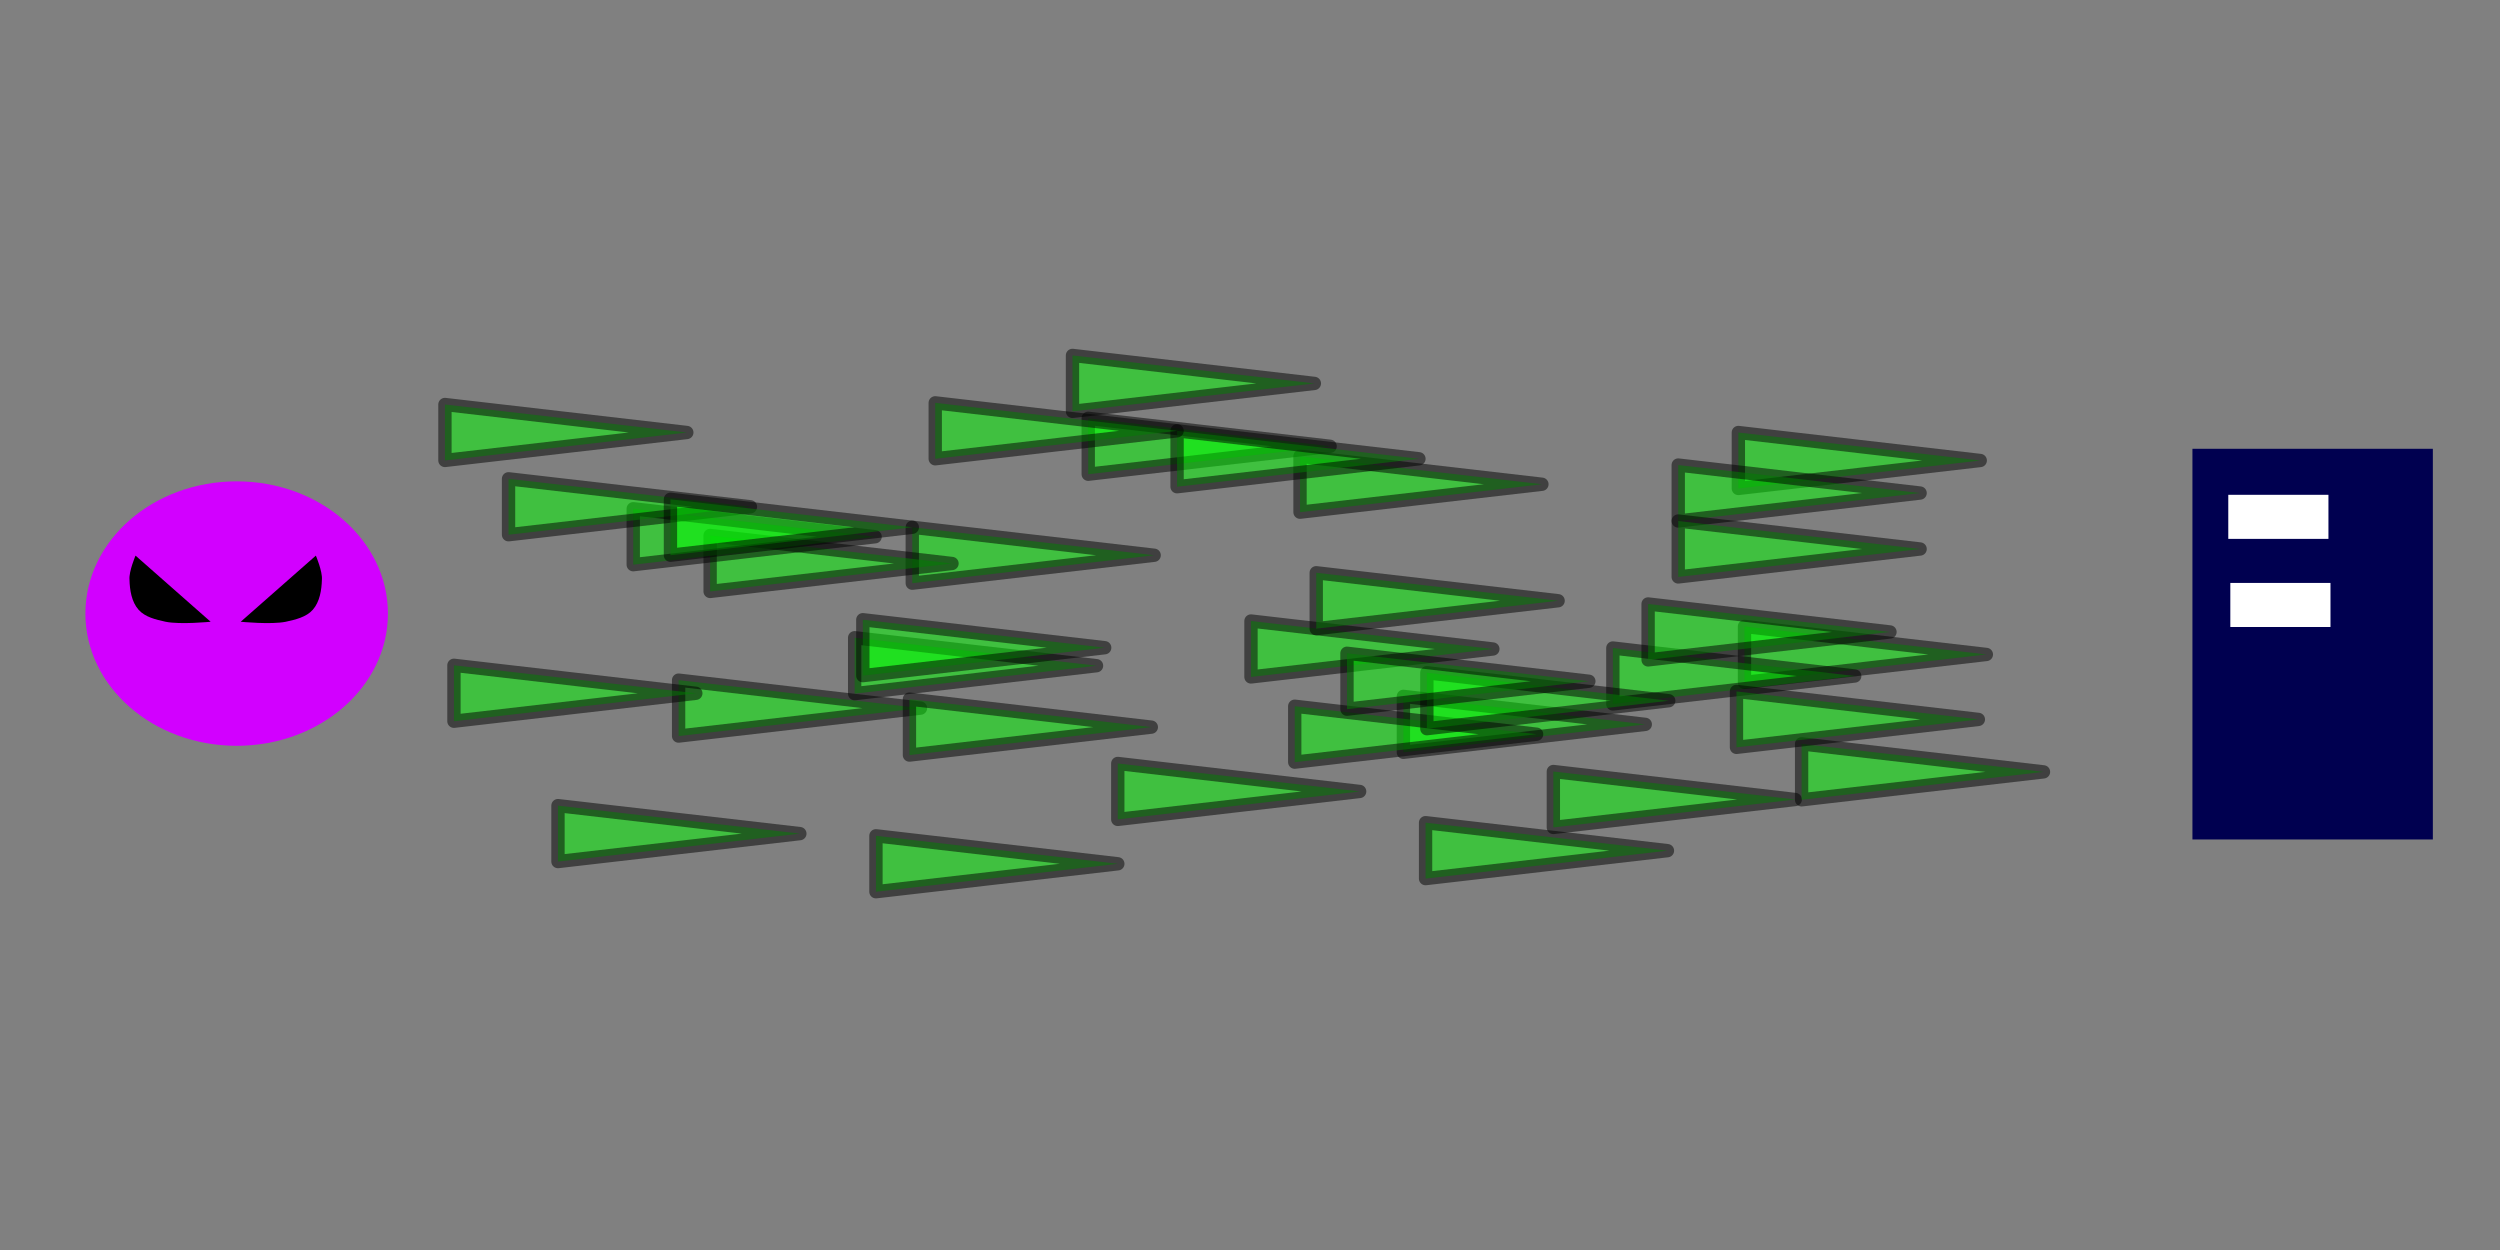 <?xml version="1.0" encoding="UTF-8" standalone="no"?>
<svg
     viewBox="0 0 600 300"
     version="1.1"
     width="600"
     height="300"
     id="svg8"
     sodipodi:docname="DoS攻撃.svg"
     inkscape:version="1.1 (c68e22c387, 2021-05-23)"
     inkscape:export-filename="C:\Program Files\XAMPP\htdocs\koko-campus.org\subjects\情報処理安全確保支援士試験\pics\DoS攻撃.png"
     inkscape:export-xdpi="96"
     inkscape:export-ydpi="96"
     xmlns:inkscape="http://www.inkscape.org/namespaces/inkscape"
     xmlns:sodipodi="http://sodipodi.sourceforge.net/DTD/sodipodi-0.dtd"
     xmlns:xlink="http://www.w3.org/1999/xlink"
     xmlns="http://www.w3.org/2000/svg"
     xmlns:svg="http://www.w3.org/2000/svg">
    <rect x="0" y="0" width="600" height="300" fill="#808080" stroke="none"/>
    <defs
         id="defs12" />
    <sodipodi:namedview
         id="namedview10"
         pagecolor="#ffffff"
         bordercolor="#666666"
         borderopacity="1.0"
         inkscape:pageshadow="2"
         inkscape:pageopacity="0.0"
         inkscape:pagecheckerboard="0"
         showgrid="false"
         inkscape:zoom="0.7183"
         inkscape:cx="-80.746"
         inkscape:cy="362.66"
         inkscape:window-width="1920"
         inkscape:window-height="1009"
         inkscape:window-x="-8"
         inkscape:window-y="-8"
         inkscape:window-maximized="1"
         inkscape:current-layer="svg8" />
    <g
         id="g2056"
         transform="matrix(1.066,0,0,1.066,-301.27,-240.03)">
        <ellipse
             cx="335.9"
             cy="363.31"
             rx="34.054"
             ry="29.77"
             id="ellipse2"
             style="fill:#d200ff;fill-opacity:1;stroke-width:2.557" />
        <path
             class="eye0"
             d="m 353.73,350.26 -16.92,14.89 c 0,0 6.84,0.68 10.15,0 2.18,-0.48 4.63,-1.04 6.09,-2.71 1.55,-1.77 1.98,-4.42 2.04,-6.77 0.16,-1.85 -1.36,-5.41 -1.36,-5.41 z"
             id="path4"
             style="stroke-width:2.557" />
        <path
             d="m 313.13,350.26 16.91,14.89 c 0,0 -6.83,0.68 -10.14,0 -2.18,-0.48 -4.63,-1.04 -6.09,-2.71 -1.57,-1.77 -1.98,-4.42 -2.04,-6.77 -0.16,-1.85 1.36,-5.41 1.36,-5.41 z"
             id="path6"
             style="stroke-width:2.557" />
    </g>
    <g
         id="g2088"
         transform="matrix(1.066,0,0,1.066,-25.277,-192.55)">
        <rect
             width="54.125"
             height="87.957"
             x="517.32"
             y="281.67"
             id="rect8-09"
             style="fill:#000050;fill-opacity:1;stroke-width:2.557" />
        <rect
             class="window"
             width="22.549"
             height="9.921"
             x="525.39"
             y="292.03"
             id="rect10-5"
             style="fill:#ffffff;fill-opacity:1;stroke-width:2.557" />
        <rect
             class="window"
             width="22.549"
             height="9.921"
             x="525.85"
             y="311.87"
             id="rect12-5"
             style="fill:#ffffff;fill-opacity:1;stroke-width:2.557" />
    </g>
    <path
         id="path993"
         style="opacity:0.5;fill:#00ff00;fill-opacity:1;stroke:#000000;stroke-width:3;stroke-linecap:round;stroke-linejoin:round;stroke-miterlimit:4;stroke-dasharray:none;stroke-dashoffset:0.5;paint-order:markers stroke fill;stop-color:#000000"
         inkscape:transform-center-y="-0.0032612"
         d="m 77.736,449.01 v -12.59 l 54.454,6.3 z"
         inkscape:transform-center-x="-9.0751" />
    <use
         id="use1897"
         inkscape:spray-origin="#path993"
         xlink:href="#path993"
         x="0"
         y="0"
         width="100%"
         height="100%"
         transform="matrix(1.066,0,0,1.066,79.999,-301.99)" />
    <use
         id="use1899"
         inkscape:spray-origin="#path993"
         xlink:href="#path993"
         x="0"
         y="0"
         width="100%"
         height="100%"
         transform="matrix(1.066,0,0,1.066,136.08,-338.68)" />
    <use
         id="use1901"
         inkscape:spray-origin="#path993"
         xlink:href="#path993"
         x="0"
         y="0"
         width="100%"
         height="100%"
         transform="matrix(1.066,0,0,1.066,253.95,-298.09)" />
    <use
         id="use1903"
         inkscape:spray-origin="#path993"
         xlink:href="#path993"
         x="0"
         y="0"
         width="100%"
         height="100%"
         transform="matrix(1.066,0,0,1.066,335.81,-314.87)" />
    <use
         id="use1905"
         inkscape:spray-origin="#path993"
         xlink:href="#path993"
         x="0"
         y="0"
         width="100%"
         height="100%"
         transform="matrix(1.066,0,0,1.066,304.22,-309.7)" />
    <use
         id="use1907"
         inkscape:spray-origin="#path993"
         xlink:href="#path993"
         x="0"
         y="0"
         width="100%"
         height="100%"
         transform="matrix(1.066,0,0,1.066,229.14,-355.72)" />
    <use
         id="use1909"
         inkscape:spray-origin="#path993"
         xlink:href="#path993"
         x="0"
         y="0"
         width="100%"
         height="100%"
         transform="matrix(1.066,0,0,1.066,227.87,-295.73)" />
    <use
         id="use1911"
         inkscape:spray-origin="#path993"
         xlink:href="#path993"
         x="0"
         y="0"
         width="100%"
         height="100%"
         transform="matrix(1.066,0,0,1.066,217.37,-316.18)" />
    <use
         id="use1913"
         inkscape:spray-origin="#path993"
         xlink:href="#path993"
         x="0"
         y="0"
         width="100%"
         height="100%"
         transform="matrix(1.066,0,0,1.066,87.564,-336.7)" />
    <use
         id="use1915"
         inkscape:spray-origin="#path993"
         xlink:href="#path993"
         x="0"
         y="0"
         width="100%"
         height="100%"
         transform="matrix(1.066,0,0,1.066,69.111,-343.12)" />
    <use
         id="use1917"
         inkscape:spray-origin="#path993"
         xlink:href="#path993"
         x="0"
         y="0"
         width="100%"
         height="100%"
         transform="matrix(1.066,0,0,1.066,39.182,-350.31)" />
    <use
         id="use1919"
         inkscape:spray-origin="#path993"
         xlink:href="#path993"
         x="0"
         y="0"
         width="100%"
         height="100%"
         transform="matrix(1.066,0,0,1.066,26.08,-305.55)" />
    <use
         id="use1921"
         inkscape:spray-origin="#path993"
         xlink:href="#path993"
         x="0"
         y="0"
         width="100%"
         height="100%"
         transform="matrix(1.066,0,0,1.066,127.36,-264.63)" />
    <use
         id="use1923"
         inkscape:spray-origin="#path993"
         xlink:href="#path993"
         x="0"
         y="0"
         width="100%"
         height="100%"
         transform="matrix(1.066,0,0,1.066,51.048,-271.87)" />
    <use
         id="use1925"
         inkscape:spray-origin="#path993"
         xlink:href="#path993"
         x="0"
         y="0"
         width="100%"
         height="100%"
         transform="matrix(1.066,0,0,1.066,185.4,-281.99)" />
    <use
         id="use1927"
         inkscape:spray-origin="#path993"
         xlink:href="#path993"
         x="0"
         y="0"
         width="100%"
         height="100%"
         transform="matrix(1.066,0,0,1.066,259.58,-303.76)" />
    <use
         id="use1929"
         inkscape:spray-origin="#path993"
         xlink:href="#path993"
         x="0"
         y="0"
         width="100%"
         height="100%"
         transform="matrix(1.066,0,0,1.066,312.68,-320.27)" />
    <use
         id="use1931"
         inkscape:spray-origin="#path993"
         xlink:href="#path993"
         x="0"
         y="0"
         width="100%"
         height="100%"
         transform="matrix(1.066,0,0,1.066,334.34,-361.42)" />
    <use
         id="use1933"
         inkscape:spray-origin="#path993"
         xlink:href="#path993"
         x="0"
         y="0"
         width="100%"
         height="100%"
         transform="matrix(1.066,0,0,1.066,319.91,-353.61)" />
    <use
         id="use1935"
         inkscape:spray-origin="#path993"
         xlink:href="#path993"
         x="0"
         y="0"
         width="100%"
         height="100%"
         transform="matrix(1.066,0,0,1.066,174.53,-379.92)" />
    <use
         id="use1937"
         inkscape:spray-origin="#path993"
         xlink:href="#path993"
         x="0"
         y="0"
         width="100%"
         height="100%"
         transform="matrix(1.066,0,0,1.066,135.4,-297.43)" />
    <use
         id="use1939"
         inkscape:spray-origin="#path993"
         xlink:href="#path993"
         x="0"
         y="0"
         width="100%"
         height="100%"
         transform="matrix(1.066,0,0,1.066,289.94,-280.06)" />
    <use
         id="use1941"
         inkscape:spray-origin="#path993"
         xlink:href="#path993"
         x="0"
         y="0"
         width="100%"
         height="100%"
         transform="matrix(1.066,0,0,1.066,319.91,-340.18)" />
    <use
         id="use1943"
         inkscape:spray-origin="#path993"
         xlink:href="#path993"
         x="0"
         y="0"
         width="100%"
         height="100%"
         transform="matrix(1.066,0,0,1.066,349.52,-286.69)" />
    <use
         id="use1945"
         inkscape:spray-origin="#path993"
         xlink:href="#path993"
         x="0"
         y="0"
         width="100%"
         height="100%"
         transform="matrix(1.066,0,0,1.066,333.89,-299.28)" />
    <use
         id="use1947"
         inkscape:spray-origin="#path993"
         xlink:href="#path993"
         x="0"
         y="0"
         width="100%"
         height="100%"
         transform="matrix(1.066,0,0,1.066,259.27,-267.78)" />
    <use
         id="use1949"
         inkscape:spray-origin="#path993"
         xlink:href="#path993"
         x="0"
         y="0"
         width="100%"
         height="100%"
         transform="matrix(1.066,0,0,1.066,122.25,-312.17)" />
    <use
         id="use1951"
         inkscape:spray-origin="#path993"
         xlink:href="#path993"
         x="0"
         y="0"
         width="100%"
         height="100%"
         transform="matrix(1.066,0,0,1.066,23.919,-368.14)" />
    <use
         id="use1953"
         inkscape:spray-origin="#path993"
         xlink:href="#path993"
         x="0"
         y="0"
         width="100%"
         height="100%"
         transform="matrix(1.066,0,0,1.066,78.041,-345.39)" />
    <use
         id="use1955"
         inkscape:spray-origin="#path993"
         xlink:href="#path993"
         x="0"
         y="0"
         width="100%"
         height="100%"
         transform="matrix(1.066,0,0,1.066,178.31,-364.83)" />
    <use
         id="use1957"
         inkscape:spray-origin="#path993"
         xlink:href="#path993"
         x="0"
         y="0"
         width="100%"
         height="100%"
         transform="matrix(1.066,0,0,1.066,199.63,-361.83)" />
    <use
         id="use1959"
         inkscape:spray-origin="#path993"
         xlink:href="#path993"
         x="0"
         y="0"
         width="100%"
         height="100%"
         transform="matrix(1.066,0,0,1.066,141.59,-368.54)" />
    <use
         id="use1961"
         inkscape:spray-origin="#path993"
         xlink:href="#path993"
         x="0"
         y="0"
         width="100%"
         height="100%"
         transform="matrix(1.066,0,0,1.066,124.21,-316.49)" />
    <use
         id="use1963"
         inkscape:spray-origin="#path993"
         xlink:href="#path993"
         x="0"
         y="0"
         width="100%"
         height="100%"
         transform="matrix(1.066,0,0,1.066,240.41,-308.44)" />
    <use
         id="use1965"
         inkscape:spray-origin="#path993"
         xlink:href="#path993"
         x="0"
         y="0"
         width="100%"
         height="100%"
         transform="matrix(1.066,0,0,1.066,233.03,-327.76)" />
    <g
         id="g896"
         transform="matrix(0.198,0,0,0.198,127.13,586.93)">
        <path
             style="fill:#aaaaaa;stroke-width:0.812"
             d="m 281.64,-553.61 v -305.59 h 117.49 117.49 l 42.41,25.77 42.4,25.77 -0.19,249.08 -0.21,249.09 -42.42,30.73 -42.44,30.74 h -117.26 -117.27 z"
             id="path851"
             sodipodi:nodetypes="ccccccccccccc" />
        <path
             style="fill:#626262;stroke-width:0.812"
             d="m 282.45,-554.02 v -305.18 h 116.86 116.86 l 11.99,7.32 c 6.6,4.03 25.69,15.66 42.44,25.85 l 30.43,18.53 0.2,248.69 0.2,248.7 -29.7,21.51 c -16.33,11.83 -35.37,25.61 -42.31,30.64 l -12.63,9.13 h -117.16 -117.18 z"
             id="path849" />
        <path
             style="fill:#575757;stroke-width:0.812"
             d="m 282.46,-484.42 v -235.58 l 5.48,-2.25 c 4.99,-2.04 5.58,-2.54 6.48,-5.41 0.69,-2.23 0.74,-3.85 0.17,-5.5 -0.51,-1.47 -0.69,-12.03 -0.47,-28.27 0.19,-14.27 0.36,-26.67 0.36,-27.56 0,-0.89 -0.15,-13.47 -0.36,-27.95 -0.4,-28.13 -0.2,-29.95 3.44,-31.6 1.46,-0.67 29.65,-0.92 102.92,-0.92 100.85,0 100.91,0 103.04,1.68 l 2.14,1.69 v 15.36 c 0,8.45 0.27,15.36 0.6,15.36 0.32,0 2.5,-0.79 4.85,-1.77 l 4.26,-1.76 0.22,-20.19 0.22,-20.17 32.47,19.77 c 17.85,10.87 37.12,22.63 42.81,26.13 l 10.35,6.36 -0.2,248.38 -0.21,248.38 -9.74,7.17 c -5.35,3.95 -24.34,17.76 -42.18,30.71 l -32.43,23.53 h -117.12 -117.11 z m 48.69,215.7 v -3.65 h -4.46 -4.46 v -19.88 -19.89 h 4.46 4.46 v -4.06 -4.06 h -15.78 c -15.38,0 -15.81,0.1 -17.04,1.8 -1.91,2.72 -1.9,50.21 0,52.12 1.07,1.07 3.79,1.28 17.04,1.28 h 15.77 z m -24.35,-23.53 v -19.89 h 4.06 4.06 v 19.89 19.88 h -4.06 -4.06 z m 24.35,-34.91 v -3.65 h -4.46 -4.46 v -19.88 -19.89 h 4.46 4.46 v -4.06 -4.06 h -15.78 c -15.38,0 -15.81,0.1 -17.04,1.81 -1.91,2.71 -1.9,50.2 0,52.11 1.07,1.07 3.79,1.28 17.04,1.28 h 15.77 z m -24.35,-23.53 v -19.89 h 4.06 4.06 v 19.89 19.88 h -4.06 -4.06 z m 24.35,-34.91 v -3.65 h -4.46 -4.46 v -19.88 -19.89 h 4.46 4.46 v -4.06 -4.06 h -15.78 c -15.38,0 -15.81,0.1 -17.04,1.81 -1.91,2.71 -1.9,50.21 0,52.11 1.07,1.07 3.79,1.28 17.04,1.28 h 15.77 z m -24.35,-23.53 v -19.89 h 4.06 4.06 v 19.89 19.88 h -4.06 -4.06 z m 24.35,-34.91 v -3.65 h -4.46 -4.46 v -19.88 -19.89 h 4.46 4.46 v -4.06 -4.06 h -15.78 c -15.38,0 -15.81,0.1 -17.04,1.81 -1.91,2.72 -1.9,50.21 0,52.11 1.07,1.07 3.79,1.28 17.04,1.28 h 15.77 z m -24.35,-23.53 v -19.89 h 4.06 4.06 v 19.89 19.88 h -4.06 -4.06 z m 24.35,-34.9 v -3.66 h -4.46 -4.46 v -19.88 -19.89 h 4.46 4.46 v -4.06 -4.06 h -15.78 c -15.38,0 -15.81,0.1 -17.04,1.81 -1.91,2.72 -1.9,50.21 0,52.11 1.07,1.07 3.79,1.28 17.04,1.28 h 15.77 z m -24.35,-23.54 v -19.89 h 4.06 4.06 v 19.89 19.88 h -4.06 -4.06 z m 24.35,-34.9 v -3.66 h -4.46 -4.46 v -19.88 -19.89 h 4.46 4.46 v -4.06 -4.05 h -15.78 c -15.38,0 -15.81,0 -17.04,1.8 -1.91,2.72 -1.9,50.21 0,52.11 1.07,1.08 3.79,1.28 17.04,1.28 h 15.77 z m -24.35,-23.54 v -19.89 h 4.06 4.06 v 19.89 19.88 h -4.06 -4.06 z m 24.35,-34.9 v -3.66 h -4.46 -4.46 v -19.88 -19.89 h 4.46 4.46 v -4.06 -4.05 h -15.78 c -15.38,0 -15.81,0 -17.04,1.8 -1.91,2.72 -1.9,50.21 0,52.11 1.07,1.08 3.79,1.28 17.04,1.28 h 15.77 z m -24.35,-23.54 v -19.89 h 4.06 4.06 v 19.89 19.88 h -4.06 -4.06 z m 24.35,-34.9 v -3.66 h -4.46 -4.46 v -19.88 -19.89 h 4.46 4.46 v -4.06 -4.05 h -15.78 c -15.38,0 -15.81,0.1 -17.04,1.8 -1.91,2.72 -1.9,50.21 0,52.11 1.07,1.08 3.79,1.28 17.04,1.28 h 15.77 z m -24.35,-23.54 v -19.89 h 4.06 4.06 v 19.89 19.88 h -4.06 -4.06 z m 24.35,-34.9 v -3.66 h -4.46 -4.46 v -19.88 -19.89 h 4.46 4.46 v -4.05 -4.06 h -15.78 c -15.38,0 -15.81,0.1 -17.04,1.8 -1.91,2.72 -1.9,50.21 0,52.11 1.07,1.08 3.79,1.28 17.04,1.28 h 15.77 z m -24.35,-23.54 v -19.89 h 4.06 4.06 v 19.89 19.88 h -4.06 -4.06 z m 24.35,-34.9 v -3.65 h -4.46 -4.46 v -19.89 -19.89 h 4.46 4.46 v -4.05 -4.06 h -15.78 c -15.38,0 -15.81,0.1 -17.04,1.8 -1.91,2.72 -1.9,50.21 0,52.12 1.07,1.07 3.79,1.27 17.04,1.27 h 15.77 z m -24.35,-23.54 v -19.89 h 4.06 4.06 v 19.89 19.89 h -4.06 -4.06 z"
             id="path847" />
        <path
             style="fill:#02f602;stroke-width:0.812"
             d="m 282.66,-401.48 0.2,-152.65 5.28,-2.2 5.27,-2.2 0.55,-26.76 c 0.3,-14.72 0.51,-27.85 0.47,-29.19 0,-1.34 -0.1,-14.49 0,-29.22 0,-14.74 0,-27.88 0,-29.22 0,-1.34 0,-14.49 0,-29.22 0,-14.73 0,-27.88 0,-29.22 -0.1,-2.12 0,-52.51 0.1,-57.43 0,-1 -0.14,-13.67 -0.35,-28.15 -0.39,-28.13 -0.2,-29.95 3.44,-31.6 1.46,-0.67 29.66,-0.92 102.92,-0.92 100.85,0 100.91,0 103.04,1.68 l 2.14,1.69 v 27.18 c 0,16.62 -0.31,27.78 -0.82,28.71 -0.54,1.01 -0.54,1.68 0,2.02 1.12,0.68 1.12,54.35 0,56.42 -0.54,1.01 -0.54,1.68 0,2.02 1.06,0.65 1.09,54.72 0,56.38 -0.45,0.72 -0.46,1.55 0,2.09 0.42,0.49 0.85,5.67 0.98,11.52 l 0.23,10.63 4.46,-1.89 4.46,-1.89 0.41,-103.18 0.41,-103.18 19.47,11.89 c 10.72,6.54 29.99,18.3 42.82,26.12 l 23.34,14.23 -0.21,248.41 -0.2,248.4 -24.35,17.73 c -13.39,9.75 -32.38,23.55 -42.18,30.69 l -17.83,12.96 h -117.11 -117.11 z m 101.25,108.82 v -27.6 h -42.16 -42.16 l -1.26,1.8 c -1.91,2.72 -1.9,50.21 0,52.12 1.13,1.13 6.19,1.28 43.42,1.28 h 42.15 z m -77.11,0.41 v -19.89 h 4.06 4.06 v 19.89 19.88 h -4.06 -4.06 z m 15.43,0 v -19.89 h 4.46 4.46 v 19.89 19.88 h -4.46 -4.46 z m 15.42,0 v -19.89 h 4.46 4.47 v 19.89 19.88 h -4.47 -4.46 z m 15.42,0 v -19.89 h 4.46 4.47 v 19.89 19.88 h -4.47 -4.46 z m 16.23,0 v -19.89 h 4.06 4.06 v 19.89 19.88 h -4.06 -4.06 z m 14.61,-58.85 v -27.6 h -42.16 -42.16 l -1.26,1.81 c -1.91,2.71 -1.9,50.2 0,52.11 1.13,1.13 6.19,1.28 43.42,1.28 h 42.15 z m -77.11,0.41 v -19.89 h 4.06 4.06 v 19.89 19.88 h -4.06 -4.06 z m 15.43,0 v -19.89 h 4.46 4.46 v 19.89 19.88 h -4.46 -4.46 z m 15.42,0 v -19.89 h 4.46 4.47 v 19.89 19.88 h -4.47 -4.46 z m 15.42,0 v -19.89 h 4.46 4.47 v 19.89 19.88 h -4.47 -4.46 z m 16.23,0 v -19.89 h 4.06 4.06 v 19.89 19.88 h -4.06 -4.06 z m 14.61,-58.85 v -27.6 h -42.16 -42.16 l -1.26,1.81 c -1.91,2.71 -1.9,50.21 0,52.11 1.13,1.13 6.19,1.28 43.42,1.28 h 42.15 z m -77.11,0.41 v -19.89 h 4.06 4.06 v 19.89 19.88 h -4.06 -4.06 z m 15.43,0 v -19.89 h 4.46 4.46 v 19.89 19.88 h -4.46 -4.46 z m 15.42,0 v -19.89 h 4.46 4.47 v 19.89 19.88 h -4.47 -4.46 z m 15.42,0 v -19.89 h 4.46 4.47 v 19.89 19.88 h -4.47 -4.46 z m 16.23,0 v -19.89 h 4.06 4.06 v 19.89 19.88 h -4.06 -4.06 z m 14.61,-58.85 v -27.6 h -42.16 -42.16 l -1.26,1.81 c -1.91,2.72 -1.9,50.21 0,52.11 1.13,1.13 6.19,1.28 43.42,1.28 h 42.15 z m -77.11,0.41 v -19.89 h 4.06 4.06 v 19.89 19.88 h -4.06 -4.06 z m 15.43,0 v -19.89 h 4.46 4.46 v 19.89 19.88 h -4.46 -4.46 z m 15.42,0 v -19.89 h 4.46 4.47 v 19.89 19.88 h -4.47 -4.46 z m 15.42,0 v -19.89 h 4.46 4.47 v 19.89 19.88 h -4.47 -4.46 z m 16.23,0 v -19.89 h 4.06 4.06 v 19.89 19.88 h -4.06 -4.06 z m 14.61,-58.85 v -27.6 h -42.16 -42.16 l -1.26,1.81 c -1.91,2.72 -1.9,50.21 0,52.11 1.13,1.13 6.19,1.28 43.42,1.28 h 42.15 z m -77.11,0.41 v -19.89 h 4.06 4.06 v 19.89 19.88 h -4.06 -4.06 z m 15.43,0 v -19.89 h 4.46 4.46 v 19.89 19.88 h -4.46 -4.46 z m 15.42,0 v -19.89 h 4.46 4.47 v 19.89 19.88 h -4.47 -4.46 z m 15.42,0 v -19.89 h 4.46 4.47 v 19.89 19.88 h -4.47 -4.46 z m 16.23,0 v -19.89 h 4.06 4.06 v 19.89 19.88 h -4.06 -4.06 z m 14.61,-58.85 v -27.59 h -42.16 -42.16 l -1.26,1.8 c -1.91,2.72 -1.9,50.21 0,52.11 1.13,1.13 6.19,1.28 43.42,1.28 h 42.15 z m -77.11,0.41 v -19.89 h 4.06 4.06 v 19.89 19.88 h -4.06 -4.06 z m 15.43,0 v -19.89 h 4.46 4.46 v 19.89 19.88 h -4.46 -4.46 z m 15.42,0 v -19.89 h 4.46 4.47 v 19.89 19.88 h -4.47 -4.46 z m 15.42,0 v -19.89 h 4.46 4.47 v 19.89 19.88 h -4.47 -4.46 z m 16.23,0 v -19.89 h 4.06 4.06 v 19.89 19.88 h -4.06 -4.06 z m 14.61,-58.85 v -27.59 h -42.16 -42.16 l -1.26,1.8 c -1.91,2.72 -1.9,50.21 0,52.11 1.13,1.13 6.19,1.28 43.42,1.28 h 42.15 z m -77.11,0.41 v -19.89 h 4.06 4.06 v 19.89 19.88 h -4.06 -4.06 z m 15.43,0 v -19.89 h 4.46 4.46 v 19.89 19.88 h -4.46 -4.46 z m 15.42,0 v -19.89 h 4.46 4.47 v 19.89 19.88 h -4.47 -4.46 z m 15.42,0 v -19.89 h 4.46 4.47 v 19.89 19.88 h -4.47 -4.46 z m 16.23,0 v -19.89 h 4.06 4.06 v 19.89 19.88 h -4.06 -4.06 z m 14.61,-58.85 v -27.59 h -42.16 -42.16 l -1.26,1.8 c -1.91,2.72 -1.9,50.21 0,52.11 1.13,1.13 6.19,1.28 43.42,1.28 h 42.15 z m -77.11,0.41 v -19.89 h 4.06 4.06 v 19.89 19.88 h -4.06 -4.06 z m 15.43,0 v -19.89 h 4.46 4.46 v 19.89 19.88 h -4.46 -4.46 z m 15.42,0 v -19.89 h 4.46 4.47 v 19.89 19.88 h -4.47 -4.46 z m 15.42,0 v -19.89 h 4.46 4.47 v 19.89 19.88 h -4.47 -4.46 z m 16.23,0 v -19.89 h 4.06 4.06 v 19.89 19.88 h -4.06 -4.06 z m 14.61,-58.85 v -27.59 h -42.16 -42.16 l -1.26,1.8 c -1.91,2.72 -1.9,50.21 0,52.11 1.13,1.13 6.19,1.28 43.42,1.28 h 42.15 z m -77.11,0.41 v -19.89 h 4.06 4.06 v 19.89 19.88 h -4.06 -4.06 z m 15.43,0 v -19.89 h 4.46 4.46 v 19.89 19.88 h -4.46 -4.46 z m 15.42,0 v -19.89 h 4.46 4.47 v 19.89 19.88 h -4.47 -4.46 z m 15.42,0 v -19.89 h 4.46 4.47 v 19.89 19.88 h -4.47 -4.46 z m 16.23,0 v -19.89 h 4.06 4.06 v 19.89 19.88 h -4.06 -4.06 z m 14.61,-58.85 v -27.59 h -42.16 -42.16 l -1.26,1.8 c -1.91,2.72 -1.9,50.21 0,52.12 1.13,1.12 6.19,1.27 43.42,1.27 h 42.15 z m -77.11,0.41 v -19.89 h 4.06 4.06 v 19.89 19.89 h -4.06 -4.06 z m 15.43,0 v -19.89 h 4.46 4.46 v 19.89 19.89 h -4.46 -4.46 z m 15.42,0 v -19.89 h 4.46 4.47 v 19.89 19.89 h -4.47 -4.46 z m 15.42,0 v -19.89 h 4.46 4.47 v 19.89 19.89 h -4.47 -4.46 z m 16.23,0 v -19.89 h 4.06 4.06 v 19.89 19.89 h -4.06 -4.06 z"
             id="path845" />
        <path
             style="fill:#474747;stroke-width:0.812"
             d="m 282.66,-401.48 0.2,-152.65 5.28,-2.2 5.27,-2.2 0.55,-26.76 c 0.3,-14.72 0.51,-27.85 0.47,-29.19 0,-1.34 -0.1,-14.49 0,-29.22 0,-14.74 0,-27.88 0,-29.22 0,-1.34 0,-14.49 0,-29.22 0,-14.73 0,-27.88 0,-29.22 -0.1,-2.12 0,-52.51 0.1,-57.43 0,-1 -0.14,-13.67 -0.35,-28.15 -0.39,-28.13 -0.2,-29.95 3.44,-31.6 1.46,-0.67 29.66,-0.92 102.92,-0.92 100.85,0 100.91,0 103.04,1.68 l 2.14,1.69 v 27.18 c 0,16.62 -0.31,27.78 -0.82,28.71 -0.54,1.01 -0.54,1.68 0,2.02 1.12,0.68 1.12,54.35 0,56.42 -0.54,1.01 -0.54,1.68 0,2.02 1.06,0.65 1.09,54.72 0,56.38 -0.45,0.72 -0.46,1.55 0,2.09 0.42,0.49 0.85,5.67 0.98,11.52 l 0.23,10.63 4.46,-1.89 4.46,-1.89 0.41,-103.18 0.41,-103.18 19.47,11.89 c 10.72,6.54 29.99,18.3 42.82,26.12 l 23.34,14.23 -0.21,248.41 -0.2,248.4 -24.35,17.73 c -13.39,9.75 -32.38,23.55 -42.18,30.69 l -17.83,12.96 h -117.11 -117.11 z m 101.25,108.82 v -27.6 h -42.16 -42.16 l -1.26,1.8 c -1.91,2.72 -1.9,50.21 0,52.12 1.13,1.13 6.19,1.28 43.42,1.28 h 42.15 z m -77.11,0.41 v -19.89 h 4.06 4.06 v 19.89 19.88 h -4.06 -4.06 z m 15.43,0 v -19.89 h 4.46 4.46 v 19.89 19.88 h -4.46 -4.46 z m 15.42,0 v -19.89 h 4.46 4.47 v 19.89 19.88 h -4.47 -4.46 z m 15.42,0 v -19.89 h 4.46 4.47 v 19.89 19.88 h -4.47 -4.46 z m 16.23,0 v -19.89 h 4.06 4.06 v 19.89 19.88 h -4.06 -4.06 z m 38.66,6.27 c 4.37,-3.54 4.67,-8.15 0.79,-12.04 -5.35,-5.35 -13.42,-1.97 -13.46,5.63 0,6.29 7.88,10.29 12.67,6.41 z m 27.96,-0.93 c 5.97,-5.98 0,-15.91 -7.94,-13.27 -1.25,0.41 -3.12,1.99 -4.16,3.53 -2.37,3.51 -1.88,6.8 1.5,9.87 3.4,3.1 7.42,3.05 10.6,-0.13 z m 29.79,-5.55 -0.22,-7.91 h -8.12 -8.12 l -0.23,7.91 -0.24,7.92 h 8.59 8.58 z m 26.97,-0.2 v -8.12 h -8.12 -8.12 v 8.12 8.12 h 8.12 8.12 z m -108.77,-58.44 v -27.6 h -42.16 -42.16 l -1.26,1.81 c -1.91,2.71 -1.9,50.2 0,52.11 1.13,1.13 6.19,1.28 43.42,1.28 h 42.15 z m -77.11,0.41 v -19.89 h 4.06 4.06 v 19.89 19.88 h -4.06 -4.06 z m 15.43,0 v -19.89 h 4.46 4.46 v 19.89 19.88 h -4.46 -4.46 z m 15.42,0 v -19.89 h 4.46 4.47 v 19.89 19.88 h -4.47 -4.46 z m 15.42,0 v -19.89 h 4.46 4.47 v 19.89 19.88 h -4.47 -4.46 z m 16.23,0 v -19.89 h 4.06 4.06 v 19.89 19.88 h -4.06 -4.06 z m 38.66,6.27 c 4.37,-3.54 4.67,-8.15 0.79,-12.04 -5.35,-5.35 -13.42,-1.97 -13.46,5.63 0,6.29 7.88,10.29 12.67,6.41 z m 27.96,-0.93 c 5.97,-5.98 0,-15.91 -7.94,-13.27 -1.25,0.41 -3.12,1.99 -4.16,3.53 -2.37,3.51 -1.88,6.8 1.5,9.87 3.4,3.11 7.42,3.05 10.6,-0.13 z m 29.79,-5.55 -0.22,-7.91 h -8.12 -8.12 l -0.23,7.91 -0.24,7.92 h 8.59 8.58 z m 26.97,-0.2 v -8.12 h -8.12 -8.12 v 8.12 8.12 h 8.12 8.12 z m -108.77,-58.44 v -27.6 h -42.16 -42.16 l -1.26,1.81 c -1.91,2.71 -1.9,50.21 0,52.11 1.13,1.13 6.19,1.28 43.42,1.28 h 42.15 z m -77.11,0.41 v -19.89 h 4.06 4.06 v 19.89 19.88 h -4.06 -4.06 z m 15.43,0 v -19.89 h 4.46 4.46 v 19.89 19.88 h -4.46 -4.46 z m 15.42,0 v -19.89 h 4.46 4.47 v 19.89 19.88 h -4.47 -4.46 z m 15.42,0 v -19.89 h 4.46 4.47 v 19.89 19.88 h -4.47 -4.46 z m 16.23,0 v -19.89 h 4.06 4.06 v 19.89 19.88 h -4.06 -4.06 z m 38.66,6.27 c 4.37,-3.54 4.67,-8.15 0.79,-12.04 -5.35,-5.35 -13.42,-1.97 -13.46,5.63 0,6.29 7.88,10.29 12.67,6.41 z m 27.96,-0.93 c 5.97,-5.98 0,-15.91 -7.94,-13.27 -1.25,0.41 -3.12,1.99 -4.16,3.53 -2.37,3.51 -1.88,6.8 1.5,9.87 3.4,3.11 7.42,3.05 10.6,-0.13 z m 29.79,-5.55 -0.22,-7.91 h -8.12 -8.12 l -0.23,7.91 -0.24,7.92 h 8.59 8.58 z m 26.97,-0.2 v -8.12 h -8.12 -8.12 v 8.12 8.12 h 8.12 8.12 z m -108.77,-58.44 v -27.6 h -42.16 -42.16 l -1.26,1.81 c -1.91,2.72 -1.9,50.21 0,52.11 1.13,1.13 6.19,1.28 43.42,1.28 h 42.15 z m -77.11,0.41 v -19.89 h 4.06 4.06 v 19.89 19.88 h -4.06 -4.06 z m 15.43,0 v -19.89 h 4.46 4.46 v 19.89 19.88 h -4.46 -4.46 z m 15.42,0 v -19.89 h 4.46 4.47 v 19.89 19.88 h -4.47 -4.46 z m 15.42,0 v -19.89 h 4.46 4.47 v 19.89 19.88 h -4.47 -4.46 z m 16.23,0 v -19.89 h 4.06 4.06 v 19.89 19.88 h -4.06 -4.06 z m 38.66,6.27 c 4.37,-3.54 4.67,-8.15 0.79,-12.04 -5.35,-5.34 -13.42,-1.97 -13.46,5.63 0,6.29 7.88,10.29 12.67,6.41 z m 27.96,-0.93 c 5.97,-5.98 0,-15.91 -7.94,-13.27 -1.25,0.41 -3.12,1.99 -4.16,3.53 -2.37,3.51 -1.88,6.8 1.5,9.88 3.4,3.1 7.42,3.04 10.6,-0.14 z m 29.79,-5.55 -0.22,-7.91 h -8.12 -8.12 l -0.23,7.91 -0.24,7.92 h 8.59 8.58 z m 26.97,-0.2 v -8.12 h -8.12 -8.12 v 8.12 8.12 h 8.12 8.12 z m -108.77,-58.44 v -27.6 h -42.16 -42.16 l -1.26,1.81 c -1.91,2.72 -1.9,50.21 0,52.11 1.13,1.13 6.19,1.28 43.42,1.28 h 42.15 z m -77.11,0.41 v -19.89 h 4.06 4.06 v 19.89 19.88 h -4.06 -4.06 z m 15.43,0 v -19.89 h 4.46 4.46 v 19.89 19.88 h -4.46 -4.46 z m 15.42,0 v -19.89 h 4.46 4.47 v 19.89 19.88 h -4.47 -4.46 z m 15.42,0 v -19.89 h 4.46 4.47 v 19.89 19.88 h -4.47 -4.46 z m 16.23,0 v -19.89 h 4.06 4.06 v 19.89 19.88 h -4.06 -4.06 z m 38.66,6.27 c 4.37,-3.54 4.67,-8.15 0.79,-12.04 -5.35,-5.34 -13.42,-1.97 -13.46,5.63 0,6.29 7.88,10.29 12.67,6.41 z m 27.96,-0.93 c 5.97,-5.98 0,-15.91 -7.94,-13.27 -1.25,0.41 -3.12,1.99 -4.16,3.53 -2.37,3.51 -1.88,6.8 1.5,9.88 3.4,3.1 7.42,3.04 10.6,-0.14 z m 29.79,-5.55 -0.22,-7.91 h -8.12 -8.12 l -0.23,7.91 -0.24,7.92 h 8.59 8.58 z m 26.97,-0.2 v -8.12 h -8.12 -8.12 v 8.12 8.12 h 8.12 8.12 z m -108.77,-58.44 v -27.59 h -42.16 -42.16 l -1.26,1.8 c -1.91,2.72 -1.9,50.21 0,52.11 1.13,1.13 6.19,1.28 43.42,1.28 h 42.15 z m -77.11,0.41 v -19.89 h 4.06 4.06 v 19.89 19.88 h -4.06 -4.06 z m 15.43,0 v -19.89 h 4.46 4.46 v 19.89 19.88 h -4.46 -4.46 z m 15.42,0 v -19.89 h 4.46 4.47 v 19.89 19.88 h -4.47 -4.46 z m 15.42,0 v -19.89 h 4.46 4.47 v 19.89 19.88 h -4.47 -4.46 z m 16.23,0 v -19.89 h 4.06 4.06 v 19.89 19.88 h -4.06 -4.06 z m 38.66,6.27 c 4.37,-3.54 4.67,-8.15 0.79,-12.04 -5.35,-5.34 -13.42,-1.97 -13.46,5.63 0,6.29 7.88,10.29 12.67,6.41 z m 27.96,-0.93 c 5.97,-5.98 0,-15.91 -7.94,-13.27 -1.25,0.41 -3.12,2 -4.16,3.53 -2.37,3.51 -1.88,6.8 1.5,9.88 3.4,3.1 7.42,3.04 10.6,-0.14 z m 29.79,-5.55 -0.22,-7.91 h -8.12 -8.12 l -0.23,7.91 -0.24,7.92 h 8.59 8.58 z m 26.97,-0.2 v -8.11 h -8.12 -8.12 v 8.11 8.12 h 8.12 8.12 z m -108.77,-58.44 v -27.59 h -42.16 -42.16 l -1.26,1.8 c -1.91,2.72 -1.9,50.21 0,52.11 1.13,1.13 6.19,1.28 43.42,1.28 h 42.15 z m -77.11,0.41 v -19.89 h 4.06 4.06 v 19.89 19.88 h -4.06 -4.06 z m 15.43,0 v -19.89 h 4.46 4.46 v 19.89 19.88 h -4.46 -4.46 z m 15.42,0 v -19.89 h 4.46 4.47 v 19.89 19.88 h -4.47 -4.46 z m 15.42,0 v -19.89 h 4.46 4.47 v 19.89 19.88 h -4.47 -4.46 z m 16.23,0 v -19.89 h 4.06 4.06 v 19.89 19.88 h -4.06 -4.06 z m 38.66,6.27 c 4.37,-3.54 4.67,-8.15 0.79,-12.03 -5.35,-5.35 -13.42,-1.98 -13.46,5.62 0,6.29 7.88,10.29 12.67,6.41 z m 27.96,-0.93 c 5.97,-5.98 0,-15.91 -7.94,-13.27 -1.25,0.41 -3.12,2 -4.16,3.53 -2.37,3.51 -1.88,6.8 1.5,9.88 3.4,3.1 7.42,3.04 10.6,-0.14 z m 29.79,-5.54 -0.22,-7.92 h -8.12 -8.12 l -0.23,7.92 -0.24,7.91 h 8.59 8.58 z m 26.97,-0.21 v -8.11 h -8.12 -8.12 v 8.11 8.12 h 8.12 8.12 z m -108.77,-58.44 v -27.59 h -42.16 -42.16 l -1.26,1.8 c -1.91,2.72 -1.9,50.21 0,52.11 1.13,1.13 6.19,1.28 43.42,1.28 h 42.15 z m -77.11,0.41 v -19.89 h 4.06 4.06 v 19.89 19.88 h -4.06 -4.06 z m 15.43,0 v -19.89 h 4.46 4.46 v 19.89 19.88 h -4.46 -4.46 z m 15.42,0 v -19.89 h 4.46 4.47 v 19.89 19.88 h -4.47 -4.46 z m 15.42,0 v -19.89 h 4.46 4.47 v 19.89 19.88 h -4.47 -4.46 z m 16.23,0 v -19.89 h 4.06 4.06 v 19.89 19.88 h -4.06 -4.06 z m 38.66,6.27 c 4.37,-3.54 4.67,-8.15 0.79,-12.03 -5.35,-5.35 -13.42,-1.98 -13.46,5.62 0,6.29 7.88,10.29 12.67,6.41 z m 27.96,-0.93 c 5.97,-5.98 0,-15.91 -7.94,-13.27 -1.25,0.41 -3.12,2 -4.16,3.53 -2.37,3.51 -1.88,6.8 1.5,9.88 3.4,3.1 7.42,3.04 10.6,-0.14 z m 29.79,-5.54 -0.22,-7.92 h -8.12 -8.12 l -0.23,7.92 -0.24,7.91 h 8.59 8.58 z m 26.97,-0.21 v -8.11 h -8.12 -8.12 v 8.11 8.12 h 8.12 8.12 z m -108.77,-58.44 v -27.59 h -42.16 -42.16 l -1.26,1.8 c -1.91,2.72 -1.9,50.21 0,52.11 1.13,1.13 6.19,1.28 43.42,1.28 h 42.15 z m -77.11,0.41 v -19.89 h 4.06 4.06 v 19.89 19.88 h -4.06 -4.06 z m 15.43,0 v -19.89 h 4.46 4.46 v 19.89 19.88 h -4.46 -4.46 z m 15.42,0 v -19.89 h 4.46 4.47 v 19.89 19.88 h -4.47 -4.46 z m 15.42,0 v -19.89 h 4.46 4.47 v 19.89 19.88 h -4.47 -4.46 z m 16.23,0 v -19.89 h 4.06 4.06 v 19.89 19.88 h -4.06 -4.06 z m 38.66,6.27 c 4.37,-3.54 4.67,-8.15 0.79,-12.03 -5.35,-5.35 -13.42,-1.98 -13.46,5.62 0,6.29 7.88,10.29 12.67,6.41 z m 27.96,-0.93 c 5.97,-5.97 0,-15.91 -7.94,-13.27 -1.25,0.41 -3.12,2 -4.16,3.53 -2.37,3.51 -1.88,6.8 1.5,9.88 3.4,3.1 7.42,3.04 10.6,-0.14 z m 29.79,-5.54 -0.22,-7.92 h -8.12 -8.12 l -0.23,7.92 -0.24,7.91 h 8.59 8.58 z m 26.97,-0.21 v -8.11 h -8.12 -8.12 v 8.11 8.12 h 8.12 8.12 z m -108.77,-58.44 v -27.59 h -42.16 -42.16 l -1.26,1.8 c -1.91,2.72 -1.9,50.21 0,52.12 1.13,1.12 6.19,1.27 43.42,1.27 h 42.15 z m -77.11,0.41 v -19.89 h 4.06 4.06 v 19.89 19.89 h -4.06 -4.06 z m 15.43,0 v -19.89 h 4.46 4.46 v 19.89 19.89 h -4.46 -4.46 z m 15.42,0 v -19.89 h 4.46 4.47 v 19.89 19.89 h -4.47 -4.46 z m 15.42,0 v -19.89 h 4.46 4.47 v 19.89 19.89 h -4.47 -4.46 z m 16.23,0 v -19.89 h 4.06 4.06 v 19.89 19.89 h -4.06 -4.06 z m 38.66,6.27 c 4.37,-3.54 4.67,-8.15 0.79,-12.03 -5.35,-5.35 -13.42,-1.98 -13.46,5.62 0,6.29 7.88,10.29 12.67,6.41 z m 27.96,-0.93 c 5.97,-5.97 0,-15.91 -7.94,-13.27 -1.25,0.41 -3.12,2 -4.16,3.53 -2.37,3.51 -1.88,6.8 1.5,9.88 3.4,3.1 7.42,3.04 10.6,-0.14 z m 29.79,-5.54 -0.22,-7.92 h -8.12 -8.12 l -0.23,7.92 -0.24,7.91 h 8.59 8.58 z m 26.97,-0.21 v -8.11 h -8.12 -8.12 v 8.11 8.12 h 8.12 8.12 z"
             id="path843" />
        <path
             style="fill:#323232;stroke-width:0.812"
             d="m 282.65,-280.14 0.21,-31.33 5.15,-2.18 c 6.2,-2.63 8.03,-5.58 6.58,-10.56 -0.56,-1.93 -0.73,-11.79 -0.48,-28.51 0.22,-14.06 0.36,-26.67 0.32,-28.01 0,-1.33 -0.1,-14.48 0,-29.22 0,-14.73 0,-27.88 0,-29.22 0,-1.33 0,-14.48 0,-29.21 0,-14.74 0,-27.89 0,-29.22 -0.1,-2.12 0,-52.51 0.1,-57.43 0,-1.01 -0.14,-13.63 -0.35,-28.06 -0.31,-22 -0.17,-26.61 0.83,-28.62 1.04,-2.08 1.04,-2.69 0,-4.61 -1.71,-3.27 -1.7,-50.7 0,-53.97 1.01,-1.93 1.01,-2.52 0,-4.46 -0.93,-1.8 -1.16,-7.06 -1.16,-26.99 0,-19.92 0.23,-25.19 1.16,-26.98 1.01,-1.94 1.01,-2.53 0,-4.47 -1.7,-3.26 -1.71,-50.7 0,-53.96 1,-1.93 1,-2.53 0,-4.62 -1,-1.99 -1.16,-6.74 -0.96,-28.08 l 0.23,-25.7 2.29,-1.96 2.29,-1.97 101.88,0.22 101.88,0.21 1.55,1.91 c 1.46,1.8 1.55,3.54 1.55,28.86 0,18.4 -0.28,27.22 -0.89,27.82 -0.64,0.64 -0.64,1.35 0,2.55 1.23,2.3 1.23,54.66 0,55.89 -0.64,0.64 -0.64,1.35 0,2.55 1.23,2.3 1.23,54.66 0,55.89 -0.64,0.64 -0.64,1.35 0,2.55 1.17,2.17 1.23,53.98 0.1,56.14 -0.54,1.02 -0.54,1.69 0,2.03 1.11,0.68 1.11,54.35 0,56.42 -0.54,1.01 -0.54,1.68 0,2.02 1.11,0.68 1.11,54.35 0,56.42 -0.54,1.01 -0.54,1.68 0,2.02 1.11,0.68 1.11,54.35 0,56.42 -0.54,1.01 -0.54,1.68 0,2.02 0.51,0.31 0.82,6.45 0.82,15.82 v 15.31 l 4.67,-1.9 4.67,-1.9 0.4,-224.4 0.41,-224.41 42.81,26 42.82,26 -0.21,248.41 -0.2,248.41 -42.2,30.65 -42.21,30.64 -117.09,0.1 h -117.1 z m 179.18,5.34 v -9.74 h 2.03 2.03 v -8.12 -8.12 h -2.03 -2.03 v -9.74 -9.74 h -81.11 c -72.65,0 -81.24,0.13 -82.38,1.28 -1.1,1.1 -1.28,4.61 -1.28,26.03 0,15.51 0.32,25.33 0.84,26.32 0.83,1.53 2.6,1.57 82.39,1.57 h 81.54 z m -155.03,-17.45 v -19.89 h 4.06 4.06 v 19.89 19.88 h -4.06 -4.06 z m 16,19.38 c -0.31,-0.32 -0.57,-9.29 -0.57,-19.93 v -19.34 h 4.47 4.48 l -0.21,19.68 -0.22,19.69 -3.68,0.24 c -2.03,0.13 -3.95,0 -4.27,-0.34 z m 15.43,0 c -0.32,-0.32 -0.58,-9.29 -0.58,-19.93 v -19.34 h 4.48 4.48 l -0.22,19.68 -0.22,19.69 -3.68,0.24 c -2.03,0.13 -3.95,0 -4.26,-0.34 z m 15.38,0 c -0.3,-0.29 -0.54,-9.25 -0.54,-19.89 v -19.34 h 4.46 4.47 v 19.89 19.88 h -3.93 c -2.15,0 -4.16,-0.24 -4.46,-0.54 z m 15.69,-19.34 v -19.89 h 4.06 4.06 v 19.89 19.88 h -4.06 -4.06 z m 123.38,-0.41 v -8.12 h -8.12 -8.12 v 8.12 8.12 h 8.12 8.12 z m -30.85,-40.58 v -9.74 h 2.03 2.03 v -8.12 -8.12 h -2.03 -2.03 v -9.74 -9.74 h -81.11 c -72.65,0 -81.24,0.13 -82.38,1.28 -1.1,1.1 -1.28,4.61 -1.28,26.03 0,15.51 0.32,25.33 0.84,26.32 0.83,1.53 2.6,1.57 82.39,1.57 h 81.54 z m -155.03,-17.45 v -19.89 h 4.06 4.06 v 19.89 19.88 h -4.06 -4.06 z m 16,19.38 c -0.31,-0.32 -0.57,-9.29 -0.57,-19.93 v -19.34 h 4.47 4.48 l -0.21,19.68 -0.22,19.69 -3.68,0.24 c -2.03,0.13 -3.95,0 -4.27,-0.34 z m 15.43,0 c -0.32,-0.32 -0.58,-9.29 -0.58,-19.93 v -19.34 h 4.48 4.48 l -0.22,19.68 -0.22,19.69 -3.68,0.24 c -2.03,0.13 -3.95,0 -4.26,-0.34 z m 15.38,0 c -0.3,-0.29 -0.54,-9.25 -0.54,-19.89 v -19.34 h 4.46 4.47 v 19.89 19.88 h -3.93 c -2.15,0 -4.16,-0.24 -4.46,-0.54 z m 15.69,-19.34 v -19.89 h 4.06 4.06 v 19.89 19.88 h -4.06 -4.06 z m 123.38,-0.41 v -8.12 h -8.12 -8.12 v 8.12 8.12 h 8.12 8.12 z m -30.85,-40.58 v -9.74 h 2.03 2.03 v -8.12 -8.11 h -2.03 -2.03 v -9.74 -9.74 h -81.11 c -72.65,0 -81.24,0.13 -82.38,1.27 -1.1,1.1 -1.28,4.61 -1.28,26.03 0,15.51 0.32,25.33 0.84,26.32 0.83,1.54 2.6,1.57 82.39,1.57 h 81.54 z m -155.03,-17.45 v -19.89 h 4.06 4.06 v 19.89 19.88 h -4.06 -4.06 z m 16,19.38 c -0.31,-0.32 -0.57,-9.29 -0.57,-19.93 v -19.34 h 4.47 4.48 l -0.21,19.68 -0.22,19.69 -3.68,0.24 c -2.03,0.13 -3.95,0 -4.27,-0.34 z m 15.43,0 c -0.32,-0.32 -0.58,-9.29 -0.58,-19.93 v -19.34 h 4.48 4.48 l -0.22,19.68 -0.22,19.69 -3.68,0.24 c -2.03,0.13 -3.95,0 -4.26,-0.34 z m 15.38,0 c -0.3,-0.29 -0.54,-9.24 -0.54,-19.89 v -19.34 h 4.46 4.47 v 19.89 19.88 h -3.93 c -2.15,0 -4.16,-0.24 -4.46,-0.54 z m 15.69,-19.34 v -19.89 h 4.06 4.06 v 19.89 19.88 h -4.06 -4.06 z m 123.38,-0.41 v -8.11 h -8.12 -8.12 v 8.11 8.12 h 8.12 8.12 z m -30.85,-40.58 v -9.74 h 2.03 2.03 v -8.12 -8.11 h -2.03 -2.03 v -9.74 -9.74 h -81.11 c -72.65,0 -81.24,0.13 -82.38,1.27 -1.1,1.1 -1.28,4.61 -1.28,26.03 0,15.51 0.32,25.33 0.84,26.32 0.83,1.54 2.6,1.57 82.39,1.57 h 81.54 z m -155.03,-17.45 v -19.89 h 4.06 4.06 v 19.89 19.88 h -4.06 -4.06 z m 16,19.38 c -0.31,-0.32 -0.57,-9.28 -0.57,-19.93 v -19.34 h 4.47 4.48 l -0.21,19.69 -0.22,19.68 -3.68,0.24 c -2.03,0.13 -3.95,0 -4.27,-0.34 z m 15.43,0 c -0.32,-0.32 -0.58,-9.28 -0.58,-19.93 v -19.34 h 4.48 4.48 l -0.22,19.69 -0.22,19.68 -3.68,0.24 c -2.03,0.13 -3.95,0 -4.26,-0.34 z m 15.38,0 c -0.3,-0.29 -0.54,-9.24 -0.54,-19.88 v -19.35 h 4.46 4.47 v 19.89 19.88 h -3.93 c -2.15,0 -4.16,-0.24 -4.46,-0.54 z m 15.69,-19.34 v -19.89 h 4.06 4.06 v 19.89 19.88 h -4.06 -4.06 z m 123.38,-0.41 v -8.11 h -8.12 -8.12 v 8.11 8.12 h 8.12 8.12 z m -30.85,-40.58 v -9.74 h 2.03 2.03 v -8.12 -8.11 h -2.03 -2.03 v -9.74 -9.74 h -81.11 c -72.65,0 -81.24,0.13 -82.38,1.27 -1.1,1.11 -1.28,4.61 -1.28,26.03 0,15.51 0.32,25.33 0.84,26.32 0.83,1.54 2.6,1.57 82.39,1.57 h 81.54 z m -155.03,-17.45 v -19.89 h 4.06 4.06 v 19.89 19.89 h -4.06 -4.06 z m 16,19.38 c -0.31,-0.31 -0.57,-9.28 -0.57,-19.92 v -19.35 h 4.47 4.48 l -0.21,19.69 -0.22,19.68 -3.68,0.24 c -2.03,0.13 -3.95,0 -4.27,-0.34 z m 15.43,0 c -0.32,-0.31 -0.58,-9.28 -0.58,-19.92 v -19.35 h 4.48 4.48 l -0.22,19.69 -0.22,19.68 -3.68,0.24 c -2.03,0.13 -3.95,0 -4.26,-0.34 z m 15.38,-0.1 c -0.3,-0.29 -0.54,-9.24 -0.54,-19.88 v -19.35 h 4.46 4.47 v 19.89 19.88 h -3.93 c -2.15,0 -4.16,-0.24 -4.46,-0.54 z m 15.69,-19.34 v -19.89 h 4.06 4.06 v 19.89 19.88 h -4.06 -4.06 z m 123.38,-0.41 v -8.11 h -8.12 -8.12 v 8.11 8.12 h 8.12 8.12 z m -30.85,-40.58 v -9.74 h 2.03 2.03 v -8.12 -8.11 h -2.03 -2.03 v -9.74 -9.74 h -81.11 c -72.65,0 -81.24,0.13 -82.38,1.27 -1.1,1.11 -1.28,4.61 -1.28,26.03 0,15.51 0.32,25.33 0.84,26.32 0.83,1.54 2.6,1.57 82.39,1.57 h 81.54 z m -155.03,-17.45 v -19.89 h 4.06 4.06 v 19.89 19.89 h -4.06 -4.06 z m 16,19.38 c -0.31,-0.31 -0.57,-9.28 -0.57,-19.92 v -19.35 h 4.47 4.48 l -0.21,19.69 -0.22,19.68 -3.68,0.24 c -2.03,0.13 -3.95,0 -4.27,-0.34 z m 15.43,0 c -0.32,-0.31 -0.58,-9.28 -0.58,-19.92 v -19.35 h 4.48 4.48 l -0.22,19.69 -0.22,19.68 -3.68,0.24 c -2.03,0.13 -3.95,0 -4.26,-0.34 z m 15.38,-0.1 c -0.3,-0.29 -0.54,-9.24 -0.54,-19.88 v -19.35 h 4.46 4.47 v 19.89 19.88 h -3.93 c -2.15,0 -4.16,-0.24 -4.46,-0.54 z m 15.69,-19.34 v -19.89 h 4.06 4.06 v 19.89 19.88 h -4.06 -4.06 z m 123.38,-0.41 v -8.11 h -8.12 -8.12 v 8.11 8.12 h 8.12 8.12 z m -30.85,-40.58 v -9.74 h 2.03 2.03 v -8.12 -8.11 h -2.03 -2.03 v -9.74 -9.74 h -81.11 c -72.65,0 -81.24,0.13 -82.38,1.27 -1.1,1.11 -1.28,4.61 -1.28,26.03 0,15.51 0.32,25.34 0.84,26.32 0.83,1.54 2.6,1.57 82.39,1.57 h 81.54 z m -155.03,-17.45 v -19.89 h 4.06 4.06 v 19.89 19.89 h -4.06 -4.06 z m 16,19.38 c -0.31,-0.32 -0.57,-9.28 -0.57,-19.92 v -19.35 h 4.47 4.48 l -0.21,19.69 -0.22,19.68 -3.68,0.24 c -2.03,0.13 -3.95,0 -4.27,-0.34 z m 15.43,0 c -0.32,-0.32 -0.58,-9.28 -0.58,-19.92 v -19.35 h 4.48 4.48 l -0.22,19.69 -0.22,19.68 -3.68,0.24 c -2.03,0.13 -3.95,0 -4.26,-0.34 z m 15.38,0 c -0.3,-0.3 -0.54,-9.25 -0.54,-19.88 v -19.35 h 4.46 4.47 v 19.89 19.88 h -3.93 c -2.15,0 -4.16,-0.24 -4.46,-0.54 z m 15.69,-19.34 v -19.89 h 4.06 4.06 v 19.89 19.88 h -4.06 -4.06 z m 123.38,-0.41 v -8.12 h -8.12 -8.12 v 8.12 8.12 h 8.12 8.12 z m -30.85,-40.58 v -9.74 h 2.03 2.03 v -8.12 -8.12 h -2.03 -2.03 v -9.74 -9.74 h -81.11 c -72.65,0 -81.24,0.14 -82.38,1.28 -1.1,1.1 -1.28,4.61 -1.28,26.03 0,15.51 0.32,25.33 0.84,26.32 0.83,1.53 2.6,1.57 82.39,1.57 h 81.54 z m -155.03,-17.45 v -19.89 h 4.06 4.06 v 19.89 19.88 h -4.06 -4.06 z m 16,19.38 c -0.31,-0.32 -0.57,-9.28 -0.57,-19.92 v -19.35 h 4.47 4.48 l -0.21,19.68 -0.22,19.69 -3.68,0.24 c -2.03,0.13 -3.95,0 -4.27,-0.34 z m 15.43,0 c -0.32,-0.32 -0.58,-9.28 -0.58,-19.92 v -19.35 h 4.48 4.48 l -0.22,19.68 -0.22,19.69 -3.68,0.24 c -2.03,0.13 -3.95,0 -4.26,-0.34 z m 15.38,0 c -0.3,-0.3 -0.54,-9.25 -0.54,-19.89 v -19.34 h 4.46 4.47 v 19.88 19.89 h -3.93 c -2.15,0 -4.16,-0.24 -4.46,-0.54 z m 15.69,-19.35 v -19.88 h 4.06 4.06 v 19.88 19.89 h -4.06 -4.06 z m 123.38,-0.4 v -8.12 h -8.12 -8.12 v 8.12 8.11 h 8.12 8.12 z m -30.85,-40.59 v -9.74 h 2.03 2.03 v -8.11 -8.12 h -2.03 -2.03 v -9.74 -9.74 h -81.11 c -72.65,0 -81.24,0.13 -82.38,1.27 -1.1,1.11 -1.28,4.61 -1.28,26.03 0,15.51 0.32,25.34 0.84,26.32 0.83,1.54 2.6,1.57 82.39,1.57 h 81.54 z m -155.03,-17.45 v -19.88 h 4.06 4.06 v 19.88 19.89 h -4.06 -4.06 z m 16,19.39 c -0.31,-0.32 -0.57,-9.29 -0.57,-19.93 v -19.34 h 4.47 4.48 l -0.21,19.68 -0.22,19.68 -3.68,0.24 c -2.03,0.14 -3.95,0 -4.27,-0.33 z m 15.43,0 c -0.32,-0.32 -0.58,-9.29 -0.58,-19.93 v -19.34 h 4.48 4.48 l -0.22,19.68 -0.22,19.68 -3.68,0.24 c -2.03,0.14 -3.95,0 -4.26,-0.33 z m 15.38,0 c -0.3,-0.3 -0.54,-9.25 -0.54,-19.89 v -19.34 h 4.46 4.47 v 19.88 19.89 h -3.93 c -2.15,0 -4.16,-0.25 -4.46,-0.54 z m 15.69,-19.35 v -19.88 h 4.06 4.06 v 19.88 19.89 h -4.06 -4.06 z m 123.38,-0.4 v -8.12 h -8.12 -8.12 v 8.12 8.11 h 8.12 8.12 z m -30.85,-40.59 v -9.74 h 2.03 2.03 v -8.11 -8.12 h -2.03 -2.03 v -9.74 -9.74 h -81.11 c -72.65,0 -81.24,0.13 -82.38,1.27 -1.1,1.11 -1.28,4.61 -1.28,26.03 0,15.52 0.32,25.34 0.84,26.33 0.83,1.53 2.6,1.56 82.39,1.56 h 81.54 z m -155.03,-17.45 v -19.88 h 4.06 4.06 v 19.88 19.89 h -4.06 -4.06 z m 16,19.39 c -0.31,-0.32 -0.57,-9.29 -0.57,-19.93 v -19.34 h 4.47 4.48 l -0.21,19.68 -0.22,19.68 -3.68,0.25 c -2.03,0.13 -3.95,0 -4.27,-0.34 z m 15.43,0 c -0.32,-0.32 -0.58,-9.29 -0.58,-19.93 v -19.34 h 4.48 4.48 l -0.22,19.68 -0.22,19.68 -3.68,0.25 c -2.03,0.13 -3.95,0 -4.26,-0.34 z m 15.38,-0.1 c -0.3,-0.29 -0.54,-9.24 -0.54,-19.88 v -19.34 h 4.46 4.47 v 19.88 19.89 h -3.93 c -2.15,0 -4.16,-0.25 -4.46,-0.55 z m 15.69,-19.34 v -19.88 h 4.06 4.06 v 19.88 19.89 h -4.06 -4.06 z m 123.38,-0.4 v -8.12 h -8.12 -8.12 v 8.12 8.11 h 8.12 8.12 z"
             id="path841" />
        <path
             style="fill:#090909;stroke-width:0.812"
             d="m 516.01,-553.41 c 0.23,-167.51 0.49,-304.67 0.59,-304.79 0.11,-0.12 11.2,6.45 24.65,14.61 l 24.46,14.83 -0.19,272.21 -0.2,272.21 -24.35,17.72 c -13.39,9.74 -24.58,17.72 -24.86,17.75 -0.28,0 -0.32,-137.02 -0.1,-304.54 z m -219.82,289.49 -1.97,-2.1 0.12,-26.2 c 0.1,-18.62 0.4,-26.72 1.09,-28.01 0.7,-1.32 0.73,-2.07 0.1,-2.71 -1.24,-1.24 -1.24,-53.59 0,-55.89 0.64,-1.21 0.64,-1.91 0,-2.55 -1.24,-1.24 -1.24,-53.59 0,-55.89 0.64,-1.21 0.64,-1.91 0,-2.55 -0.61,-0.6 -0.89,-9.35 -0.89,-27.57 0,-17.73 0.3,-27.23 0.89,-28.32 0.64,-1.2 0.64,-1.91 0,-2.55 -1.24,-1.24 -1.24,-53.59 0,-55.89 0.64,-1.2 0.64,-1.91 0,-2.55 -0.61,-0.6 -0.89,-9.35 -0.89,-27.57 0,-17.73 0.3,-27.22 0.89,-28.32 0.64,-1.2 0.64,-1.91 0,-2.55 -1.24,-1.23 -1.24,-53.59 0,-55.89 0.64,-1.2 0.64,-1.91 0,-2.55 -1.24,-1.23 -1.24,-53.59 0,-55.89 0.64,-1.2 0.64,-1.91 0,-2.55 -1.24,-1.23 -1.24,-53.59 0,-55.89 0.64,-1.2 0.64,-1.91 0,-2.55 -0.61,-0.6 -0.89,-9.45 -0.89,-27.91 0,-25.95 0.1,-27.1 1.62,-28.65 1.61,-1.61 2.71,-1.63 103.9,-1.63 101.62,0 102.28,0 103.91,1.65 1.6,1.6 1.64,2.38 1.31,29.02 -0.19,15.05 -0.33,28.01 -0.32,28.79 0,0.78 0,13.84 0,29.01 0,15.18 0,28.33 0,29.22 0,0.9 0,14.04 0,29.22 0,15.18 0,28.33 0,29.22 0,0.9 0,14.04 0,29.22 0,15.18 0,28.33 0,29.22 0,0.89 0,14.04 0,29.22 0,15.18 0,28.33 0,29.22 0,0.89 0,14.04 0,29.22 0,15.18 0,28.33 0,29.22 0,0.89 0,14.04 0,29.22 0,15.18 0,28.24 0,29.02 0,0.78 0.13,13.79 0.32,28.91 0.24,19.19 0.1,27.81 -0.56,28.55 -0.63,0.77 -0.64,1.54 0,2.7 1.21,2.27 1.19,54.64 0,55.86 -0.64,0.64 -0.64,1.34 0,2.55 0.59,1.1 0.89,10.61 0.89,28.43 v 26.78 l -2.14,1.68 c -2.13,1.68 -2.18,1.68 -103.74,1.68 h -101.62 z m 185.12,-1.05 20.7,-0.5 0.21,-26.28 c 0.16,-18.72 -0.1,-26.61 -0.7,-27.39 -1.28,-1.55 -201.94,-1.68 -203.48,-0.14 -0.72,0.71 -0.98,7.78 -0.98,26.73 0,25.71 0,25.77 1.81,27.03 1.6,1.13 10.59,1.25 81.77,1.15 43.99,-0.1 89.29,-0.34 100.67,-0.6 z m -174.51,-27.69 v -19.48 h 4.06 4.06 v 19.48 19.48 h -4.06 -4.06 z m 16.24,0 v -19.48 h 3.65 3.65 v 19.48 19.48 h -3.65 -3.65 z m 15.42,0 v -19.48 h 3.65 3.65 v 19.48 19.48 h -3.65 -3.65 z m 15.42,0 v -19.48 h 4.06 4.06 v 19.48 19.48 h -4.06 -4.06 z m 15.42,0 v -19.48 h 4.06 4.06 v 19.48 19.48 h -4.06 -4.06 z m 112.01,-30.75 20.7,-0.5 0.21,-26.28 c 0.16,-18.72 -0.1,-26.61 -0.7,-27.39 -1.28,-1.55 -201.94,-1.68 -203.48,-0.14 -0.72,0.71 -0.98,7.78 -0.98,26.73 0,25.71 0,25.77 1.81,27.03 1.6,1.13 10.59,1.25 81.77,1.15 43.99,-0.1 89.29,-0.34 100.67,-0.6 z m -174.51,-27.69 v -19.48 h 4.06 4.06 v 19.48 19.48 h -4.06 -4.06 z m 16.24,0 v -19.48 h 3.65 3.65 v 19.48 19.48 h -3.65 -3.65 z m 15.42,0 v -19.48 h 3.65 3.65 v 19.48 19.48 h -3.65 -3.65 z m 15.42,0 v -19.48 h 4.06 4.06 v 19.48 19.48 h -4.06 -4.06 z m 15.42,0 v -19.48 h 4.06 4.06 v 19.48 19.48 h -4.06 -4.06 z m 112.01,-30.75 20.7,-0.5 0.21,-26.28 c 0.16,-18.72 -0.1,-26.61 -0.7,-27.39 -1.28,-1.55 -201.94,-1.68 -203.48,-0.14 -0.72,0.71 -0.98,7.78 -0.98,26.73 0,25.71 0,25.77 1.81,27.03 1.6,1.13 10.59,1.25 81.77,1.15 43.99,-0.1 89.29,-0.34 100.67,-0.6 z m -174.51,-27.69 v -19.48 h 4.06 4.06 v 19.48 19.48 h -4.06 -4.06 z m 16.24,0 v -19.48 h 3.65 3.65 v 19.48 19.48 h -3.65 -3.65 z m 15.42,0 v -19.48 h 3.65 3.65 v 19.48 19.48 h -3.65 -3.65 z m 15.42,0 v -19.48 h 4.06 4.06 v 19.48 19.48 h -4.06 -4.06 z m 15.42,0 v -19.48 h 4.06 4.06 v 19.48 19.48 h -4.06 -4.06 z m 112.01,-30.75 20.7,-0.5 0.21,-26.28 c 0.16,-18.72 -0.1,-26.61 -0.7,-27.39 -1.28,-1.55 -201.94,-1.68 -203.48,-0.14 -0.72,0.71 -0.98,7.78 -0.98,26.73 0,25.71 0,25.77 1.81,27.03 1.6,1.13 10.59,1.25 81.77,1.16 43.99,-0.1 89.29,-0.35 100.67,-0.61 z m -174.51,-27.69 v -19.48 h 4.06 4.06 v 19.48 19.48 h -4.06 -4.06 z m 16.24,0 v -19.48 h 3.65 3.65 v 19.48 19.48 h -3.65 -3.65 z m 15.42,0 v -19.48 h 3.65 3.65 v 19.48 19.48 h -3.65 -3.65 z m 15.42,0 v -19.48 h 4.06 4.06 v 19.48 19.48 h -4.06 -4.06 z m 15.42,0 v -19.48 h 4.06 4.06 v 19.48 19.48 h -4.06 -4.06 z m 112.01,-30.75 20.7,-0.5 0.21,-26.28 c 0.16,-18.72 -0.1,-26.61 -0.7,-27.39 -1.28,-1.55 -201.94,-1.68 -203.48,-0.14 -0.72,0.71 -0.98,7.78 -0.98,26.74 0,25.7 0,25.77 1.81,27.02 1.6,1.13 10.59,1.25 81.77,1.16 43.99,-0.1 89.29,-0.35 100.67,-0.61 z m -174.51,-27.69 v -19.48 h 4.06 4.06 v 19.48 19.48 h -4.06 -4.06 z m 16.24,0 v -19.48 h 3.65 3.65 v 19.48 19.48 h -3.65 -3.65 z m 15.42,0 v -19.48 h 3.65 3.65 v 19.48 19.48 h -3.65 -3.65 z m 15.42,0 v -19.48 h 4.06 4.06 v 19.48 19.48 h -4.06 -4.06 z m 15.42,0 v -19.48 h 4.06 4.06 v 19.48 19.48 h -4.06 -4.06 z m 112.01,-30.75 20.7,-0.5 0.21,-26.28 c 0.16,-18.72 -0.1,-26.6 -0.7,-27.39 -1.28,-1.54 -201.94,-1.68 -203.48,-0.14 -0.72,0.72 -0.98,7.78 -0.98,26.74 0,25.7 0,25.77 1.81,27.02 1.6,1.13 10.59,1.25 81.77,1.16 43.99,-0.1 89.29,-0.34 100.67,-0.61 z m -174.51,-27.69 v -19.48 h 4.06 4.06 v 19.48 19.48 h -4.06 -4.06 z m 16.24,0 v -19.48 h 3.65 3.65 v 19.48 19.48 h -3.65 -3.65 z m 15.42,0 v -19.48 h 3.65 3.65 v 19.48 19.48 h -3.65 -3.65 z m 15.42,0 v -19.48 h 4.06 4.06 v 19.48 19.48 h -4.06 -4.06 z m 15.42,0 v -19.48 h 4.06 4.06 v 19.48 19.48 h -4.06 -4.06 z m 112.01,-30.75 20.7,-0.5 0.21,-26.28 c 0.16,-18.72 -0.1,-26.6 -0.7,-27.39 -1.28,-1.54 -201.94,-1.68 -203.48,-0.14 -0.72,0.72 -0.98,7.78 -0.98,26.74 0,25.7 0,25.77 1.81,27.03 1.6,1.12 10.59,1.25 81.77,1.15 43.99,-0.1 89.29,-0.34 100.67,-0.61 z m -174.51,-27.69 v -19.48 h 4.06 4.06 v 19.48 19.48 h -4.06 -4.06 z m 16.24,0 v -19.48 h 3.65 3.65 v 19.48 19.48 h -3.65 -3.65 z m 15.42,0 v -19.48 h 3.65 3.65 v 19.48 19.48 h -3.65 -3.65 z m 15.42,0 v -19.48 h 4.06 4.06 v 19.48 19.48 h -4.06 -4.06 z m 15.42,0 v -19.48 h 4.06 4.06 v 19.48 19.48 h -4.06 -4.06 z m 112.01,-30.75 20.7,-0.5 0.21,-26.28 c 0.16,-18.72 -0.1,-26.6 -0.7,-27.39 -1.28,-1.54 -201.94,-1.68 -203.48,-0.14 -0.72,0.72 -0.98,7.78 -0.98,26.74 0,25.7 0,25.77 1.81,27.03 1.6,1.12 10.59,1.25 81.77,1.15 43.99,-0.1 89.29,-0.34 100.67,-0.61 z m -174.51,-27.69 v -19.48 h 4.06 4.06 v 19.48 19.48 h -4.06 -4.06 z m 16.24,0 v -19.48 h 3.65 3.65 v 19.48 19.48 h -3.65 -3.65 z m 15.42,0 v -19.48 h 3.65 3.65 v 19.48 19.48 h -3.65 -3.65 z m 15.42,0 v -19.48 h 4.06 4.06 v 19.48 19.48 h -4.06 -4.06 z m 15.42,0 v -19.48 h 4.06 4.06 v 19.48 19.48 h -4.06 -4.06 z m 112.01,-30.75 20.7,-0.5 0.21,-26.28 c 0.16,-18.71 -0.1,-26.6 -0.7,-27.39 -1.28,-1.54 -201.94,-1.67 -203.48,-0.14 -0.72,0.72 -0.98,7.78 -0.98,26.74 0,25.7 0,25.77 1.81,27.03 1.6,1.12 10.59,1.25 81.77,1.15 43.99,-0.1 89.29,-0.34 100.67,-0.61 z m -174.51,-27.69 v -19.48 h 4.06 4.06 v 19.48 19.48 h -4.06 -4.06 z m 16.24,0 v -19.48 h 3.65 3.65 v 19.48 19.48 h -3.65 -3.65 z m 15.42,0 v -19.48 h 3.65 3.65 v 19.48 19.48 h -3.65 -3.65 z m 15.42,0 v -19.48 h 4.06 4.06 v 19.48 19.48 h -4.06 -4.06 z m 15.42,0 v -19.48 h 4.06 4.06 v 19.48 19.48 h -4.06 -4.06 z m 112.01,-30.75 20.7,-0.5 0.21,-26.28 c 0.16,-18.71 -0.1,-26.6 -0.7,-27.39 -1.28,-1.54 -201.94,-1.67 -203.48,-0.14 -0.72,0.72 -0.98,7.79 -0.98,26.74 0,25.7 0,25.77 1.81,27.03 1.6,1.12 10.59,1.25 81.77,1.15 43.99,-0.1 89.29,-0.34 100.67,-0.61 z m -174.51,-27.69 v -19.48 h 4.06 4.06 v 19.48 19.48 h -4.06 -4.06 z m 16.24,0 v -19.48 h 3.65 3.65 v 19.48 19.48 h -3.65 -3.65 z m 15.42,0 v -19.48 h 3.65 3.65 v 19.48 19.48 h -3.65 -3.65 z m 15.42,0 v -19.48 h 4.06 4.06 v 19.48 19.48 h -4.06 -4.06 z m 15.42,0 v -19.48 h 4.06 4.06 v 19.48 19.48 h -4.06 -4.06 z"
             id="path839" />
    </g>
</svg>
